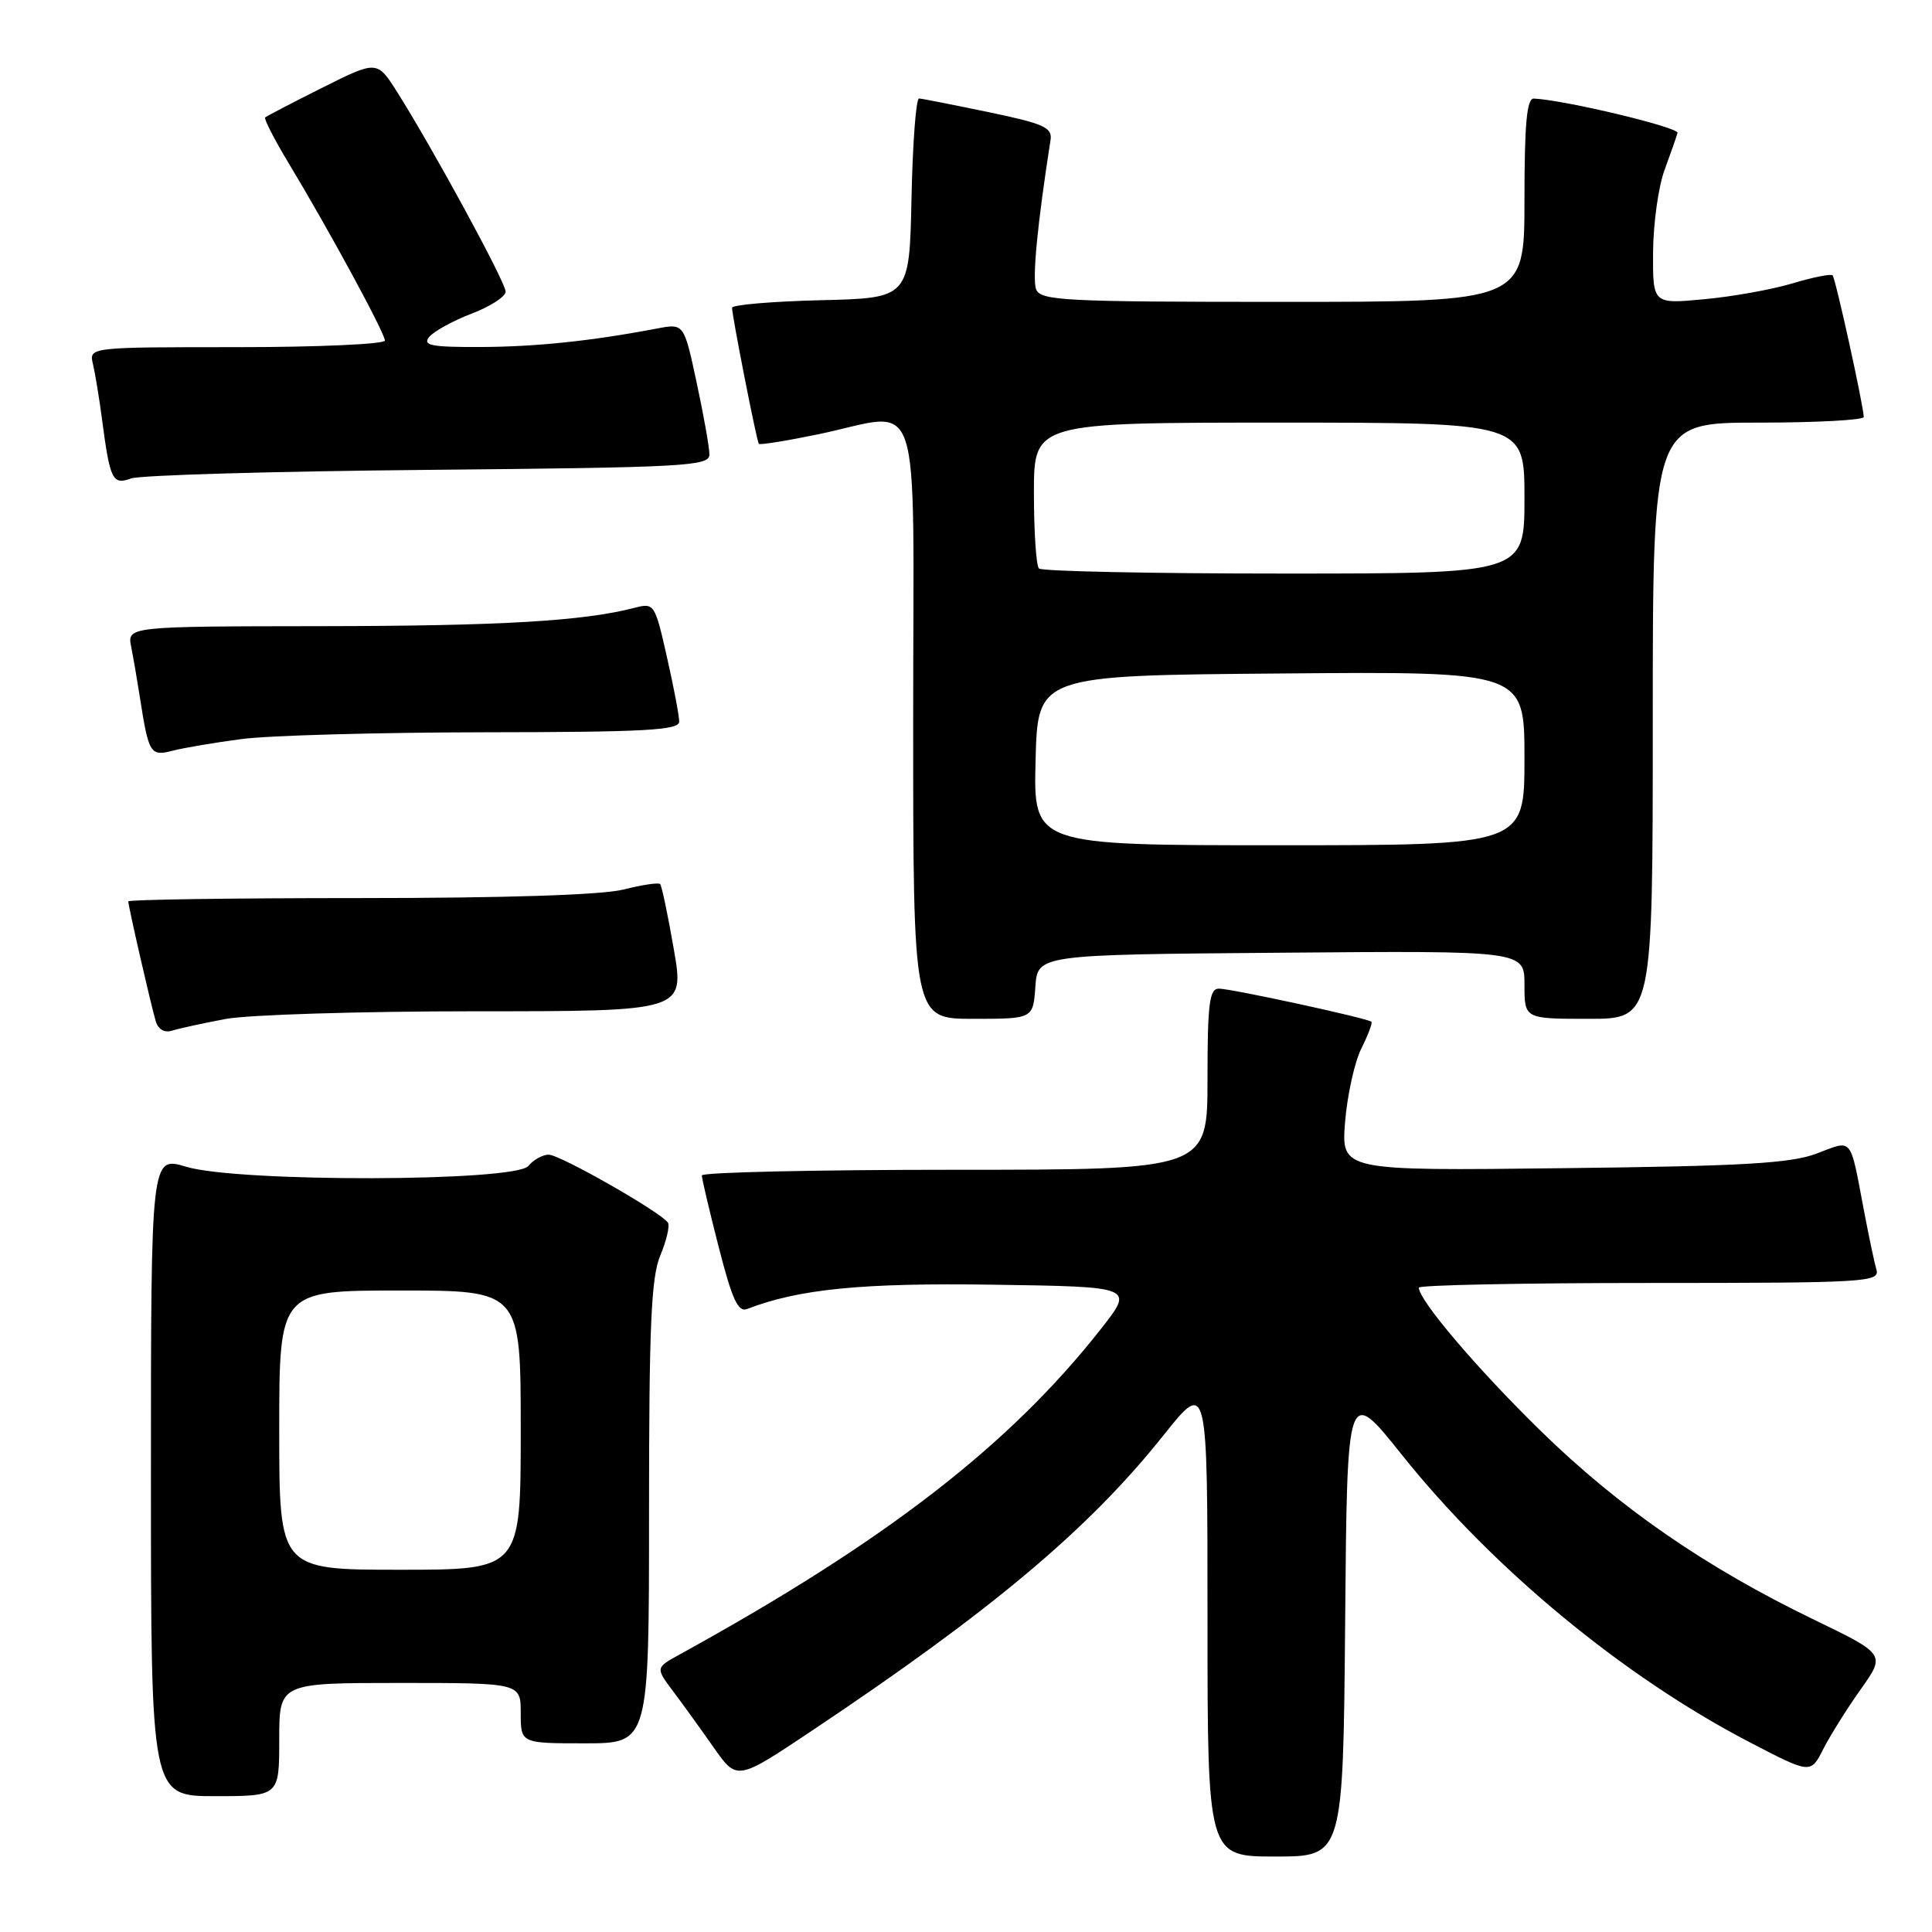 <?xml version="1.0" encoding="UTF-8" standalone="no"?>
<!DOCTYPE svg PUBLIC "-//W3C//DTD SVG 1.1//EN" "http://www.w3.org/Graphics/SVG/1.1/DTD/svg11.dtd" >
<svg xmlns="http://www.w3.org/2000/svg" xmlns:xlink="http://www.w3.org/1999/xlink" version="1.1" viewBox="0 0 256 256">
 <g >
 <path fill="currentColor"
d=" M 178.24 214.84 C 178.50 183.67 178.50 183.67 185.78 192.80 C 197.81 207.86 215.09 222.14 231.81 230.84 C 239.92 235.06 239.92 235.06 241.58 231.78 C 242.50 229.98 244.73 226.41 246.55 223.85 C 249.85 219.20 249.85 219.20 240.31 214.59 C 225.97 207.65 214.55 199.76 204.17 189.62 C 195.80 181.45 188.00 172.28 188.00 170.62 C 188.00 170.28 201.76 170.00 218.57 170.00 C 247.20 170.00 249.10 169.89 248.64 168.25 C 248.36 167.29 247.63 163.80 247.00 160.50 C 245.09 150.44 245.57 151.02 240.72 152.85 C 237.29 154.15 231.01 154.52 207.11 154.79 C 177.72 155.14 177.72 155.14 178.23 148.67 C 178.52 145.11 179.49 140.73 180.38 138.94 C 181.28 137.14 181.88 135.55 181.72 135.39 C 181.26 134.93 163.17 131.00 161.51 131.00 C 160.25 131.00 160.00 132.96 160.00 143.00 C 160.00 155.00 160.00 155.00 126.50 155.00 C 108.07 155.00 93.00 155.34 93.00 155.75 C 92.99 156.16 94.00 160.44 95.24 165.27 C 97.00 172.16 97.80 173.91 98.99 173.45 C 105.85 170.80 114.19 169.97 131.63 170.23 C 150.26 170.50 150.26 170.50 145.95 176.00 C 133.81 191.48 117.33 204.23 90.03 219.24 C 86.86 220.99 86.86 220.99 89.18 224.09 C 90.46 225.79 92.89 229.16 94.58 231.57 C 97.66 235.96 97.66 235.96 107.58 229.33 C 131.38 213.44 144.29 202.60 154.17 190.18 C 160.00 182.87 160.00 182.87 160.00 214.43 C 160.00 246.00 160.00 246.00 168.99 246.00 C 177.97 246.00 177.97 246.00 178.24 214.84 Z  M 37.00 230.50 C 37.00 223.00 37.00 223.00 53.00 223.00 C 69.00 223.00 69.00 223.00 69.00 227.00 C 69.00 231.00 69.00 231.00 77.50 231.00 C 86.00 231.00 86.00 231.00 86.00 200.47 C 86.00 175.65 86.28 169.27 87.49 166.36 C 88.31 164.40 88.77 162.44 88.51 162.02 C 87.68 160.68 74.22 153.00 72.70 153.00 C 71.90 153.00 70.68 153.68 70.00 154.50 C 68.26 156.60 31.58 156.68 24.66 154.60 C 20.00 153.20 20.00 153.20 20.00 195.60 C 20.00 238.00 20.00 238.00 28.50 238.00 C 37.00 238.00 37.00 238.00 37.00 230.50 Z  M 29.89 135.02 C 32.85 134.46 47.75 134.00 62.99 134.00 C 90.71 134.00 90.71 134.00 89.28 125.76 C 88.50 121.23 87.68 117.35 87.47 117.14 C 87.25 116.92 85.06 117.25 82.60 117.87 C 79.75 118.59 66.93 119.00 47.56 119.00 C 30.75 119.00 17.00 119.20 17.00 119.44 C 17.00 120.08 20.00 133.18 20.63 135.29 C 20.96 136.41 21.79 136.89 22.83 136.56 C 23.75 136.27 26.92 135.58 29.89 135.02 Z  M 137.19 130.75 C 137.50 126.50 137.50 126.50 169.75 126.24 C 202.00 125.97 202.00 125.97 202.00 130.49 C 202.00 135.00 202.00 135.00 210.50 135.00 C 219.00 135.00 219.00 135.00 219.00 95.50 C 219.00 56.00 219.00 56.00 233.00 56.00 C 240.70 56.00 246.98 55.66 246.96 55.25 C 246.87 53.48 243.21 36.87 242.83 36.49 C 242.60 36.26 240.20 36.74 237.51 37.55 C 234.81 38.36 229.55 39.31 225.80 39.65 C 219.00 40.29 219.00 40.29 219.04 33.39 C 219.07 29.60 219.75 24.70 220.57 22.50 C 221.38 20.30 222.15 18.10 222.28 17.61 C 222.46 16.87 207.36 13.26 203.25 13.06 C 202.31 13.01 202.00 16.33 202.00 26.50 C 202.00 40.00 202.00 40.00 169.97 40.00 C 140.94 40.00 137.88 39.84 137.29 38.33 C 136.76 36.94 137.47 29.60 139.20 18.57 C 139.46 16.89 138.36 16.40 131.00 14.86 C 126.33 13.89 122.18 13.07 121.78 13.05 C 121.38 13.02 120.93 18.96 120.78 26.25 C 120.50 39.50 120.50 39.50 108.75 39.78 C 102.29 39.94 97.00 40.39 97.00 40.78 C 97.00 41.85 100.26 58.45 100.55 58.81 C 100.68 58.98 104.19 58.42 108.35 57.56 C 122.49 54.64 121.00 50.16 121.00 95.50 C 121.00 135.00 121.00 135.00 128.94 135.00 C 136.89 135.00 136.89 135.00 137.19 130.75 Z  M 32.00 97.93 C 35.58 97.45 50.09 97.05 64.25 97.03 C 85.44 97.01 90.00 96.76 90.00 95.62 C 90.00 94.87 89.27 91.01 88.37 87.05 C 86.79 80.03 86.68 79.86 84.12 80.53 C 77.32 82.30 66.46 82.94 42.67 82.97 C 16.84 83.00 16.84 83.00 17.39 85.75 C 17.69 87.26 18.21 90.30 18.55 92.50 C 19.70 99.86 19.93 100.24 22.84 99.48 C 24.30 99.10 28.42 98.40 32.00 97.93 Z  M 56.75 62.26 C 90.84 61.94 94.00 61.77 94.00 60.23 C 94.00 59.30 93.24 55.01 92.31 50.70 C 90.63 42.85 90.63 42.85 87.06 43.53 C 78.34 45.19 70.93 45.96 63.63 45.98 C 57.08 46.00 55.95 45.77 56.89 44.63 C 57.52 43.88 60.05 42.49 62.51 41.55 C 64.98 40.61 67.00 39.30 67.00 38.64 C 67.00 37.42 57.42 19.79 52.66 12.25 C 49.97 7.99 49.97 7.99 42.73 11.61 C 38.76 13.60 35.34 15.38 35.14 15.56 C 34.95 15.74 36.36 18.50 38.29 21.69 C 43.63 30.55 51.00 44.14 51.00 45.12 C 51.00 45.60 42.18 46.00 31.39 46.00 C 11.78 46.00 11.78 46.00 12.32 48.25 C 12.61 49.49 13.15 52.75 13.51 55.50 C 14.58 63.62 14.90 64.29 17.35 63.40 C 18.53 62.96 36.26 62.45 56.75 62.26 Z  M 37.00 189.50 C 37.00 171.00 37.00 171.00 53.00 171.00 C 69.00 171.00 69.00 171.00 69.00 189.50 C 69.00 208.00 69.00 208.00 53.00 208.00 C 37.00 208.00 37.00 208.00 37.00 189.50 Z  M 137.22 100.75 C 137.50 89.50 137.50 89.50 169.75 89.24 C 202.00 88.97 202.00 88.97 202.00 100.49 C 202.00 112.00 202.00 112.00 169.47 112.00 C 136.93 112.00 136.93 112.00 137.22 100.75 Z  M 137.67 75.33 C 137.30 74.97 137.00 70.47 137.00 65.33 C 137.00 56.00 137.00 56.00 169.50 56.00 C 202.00 56.00 202.00 56.00 202.00 66.00 C 202.00 76.00 202.00 76.00 170.17 76.00 C 152.66 76.00 138.03 75.70 137.67 75.33 Z "/>
</g>
</svg>